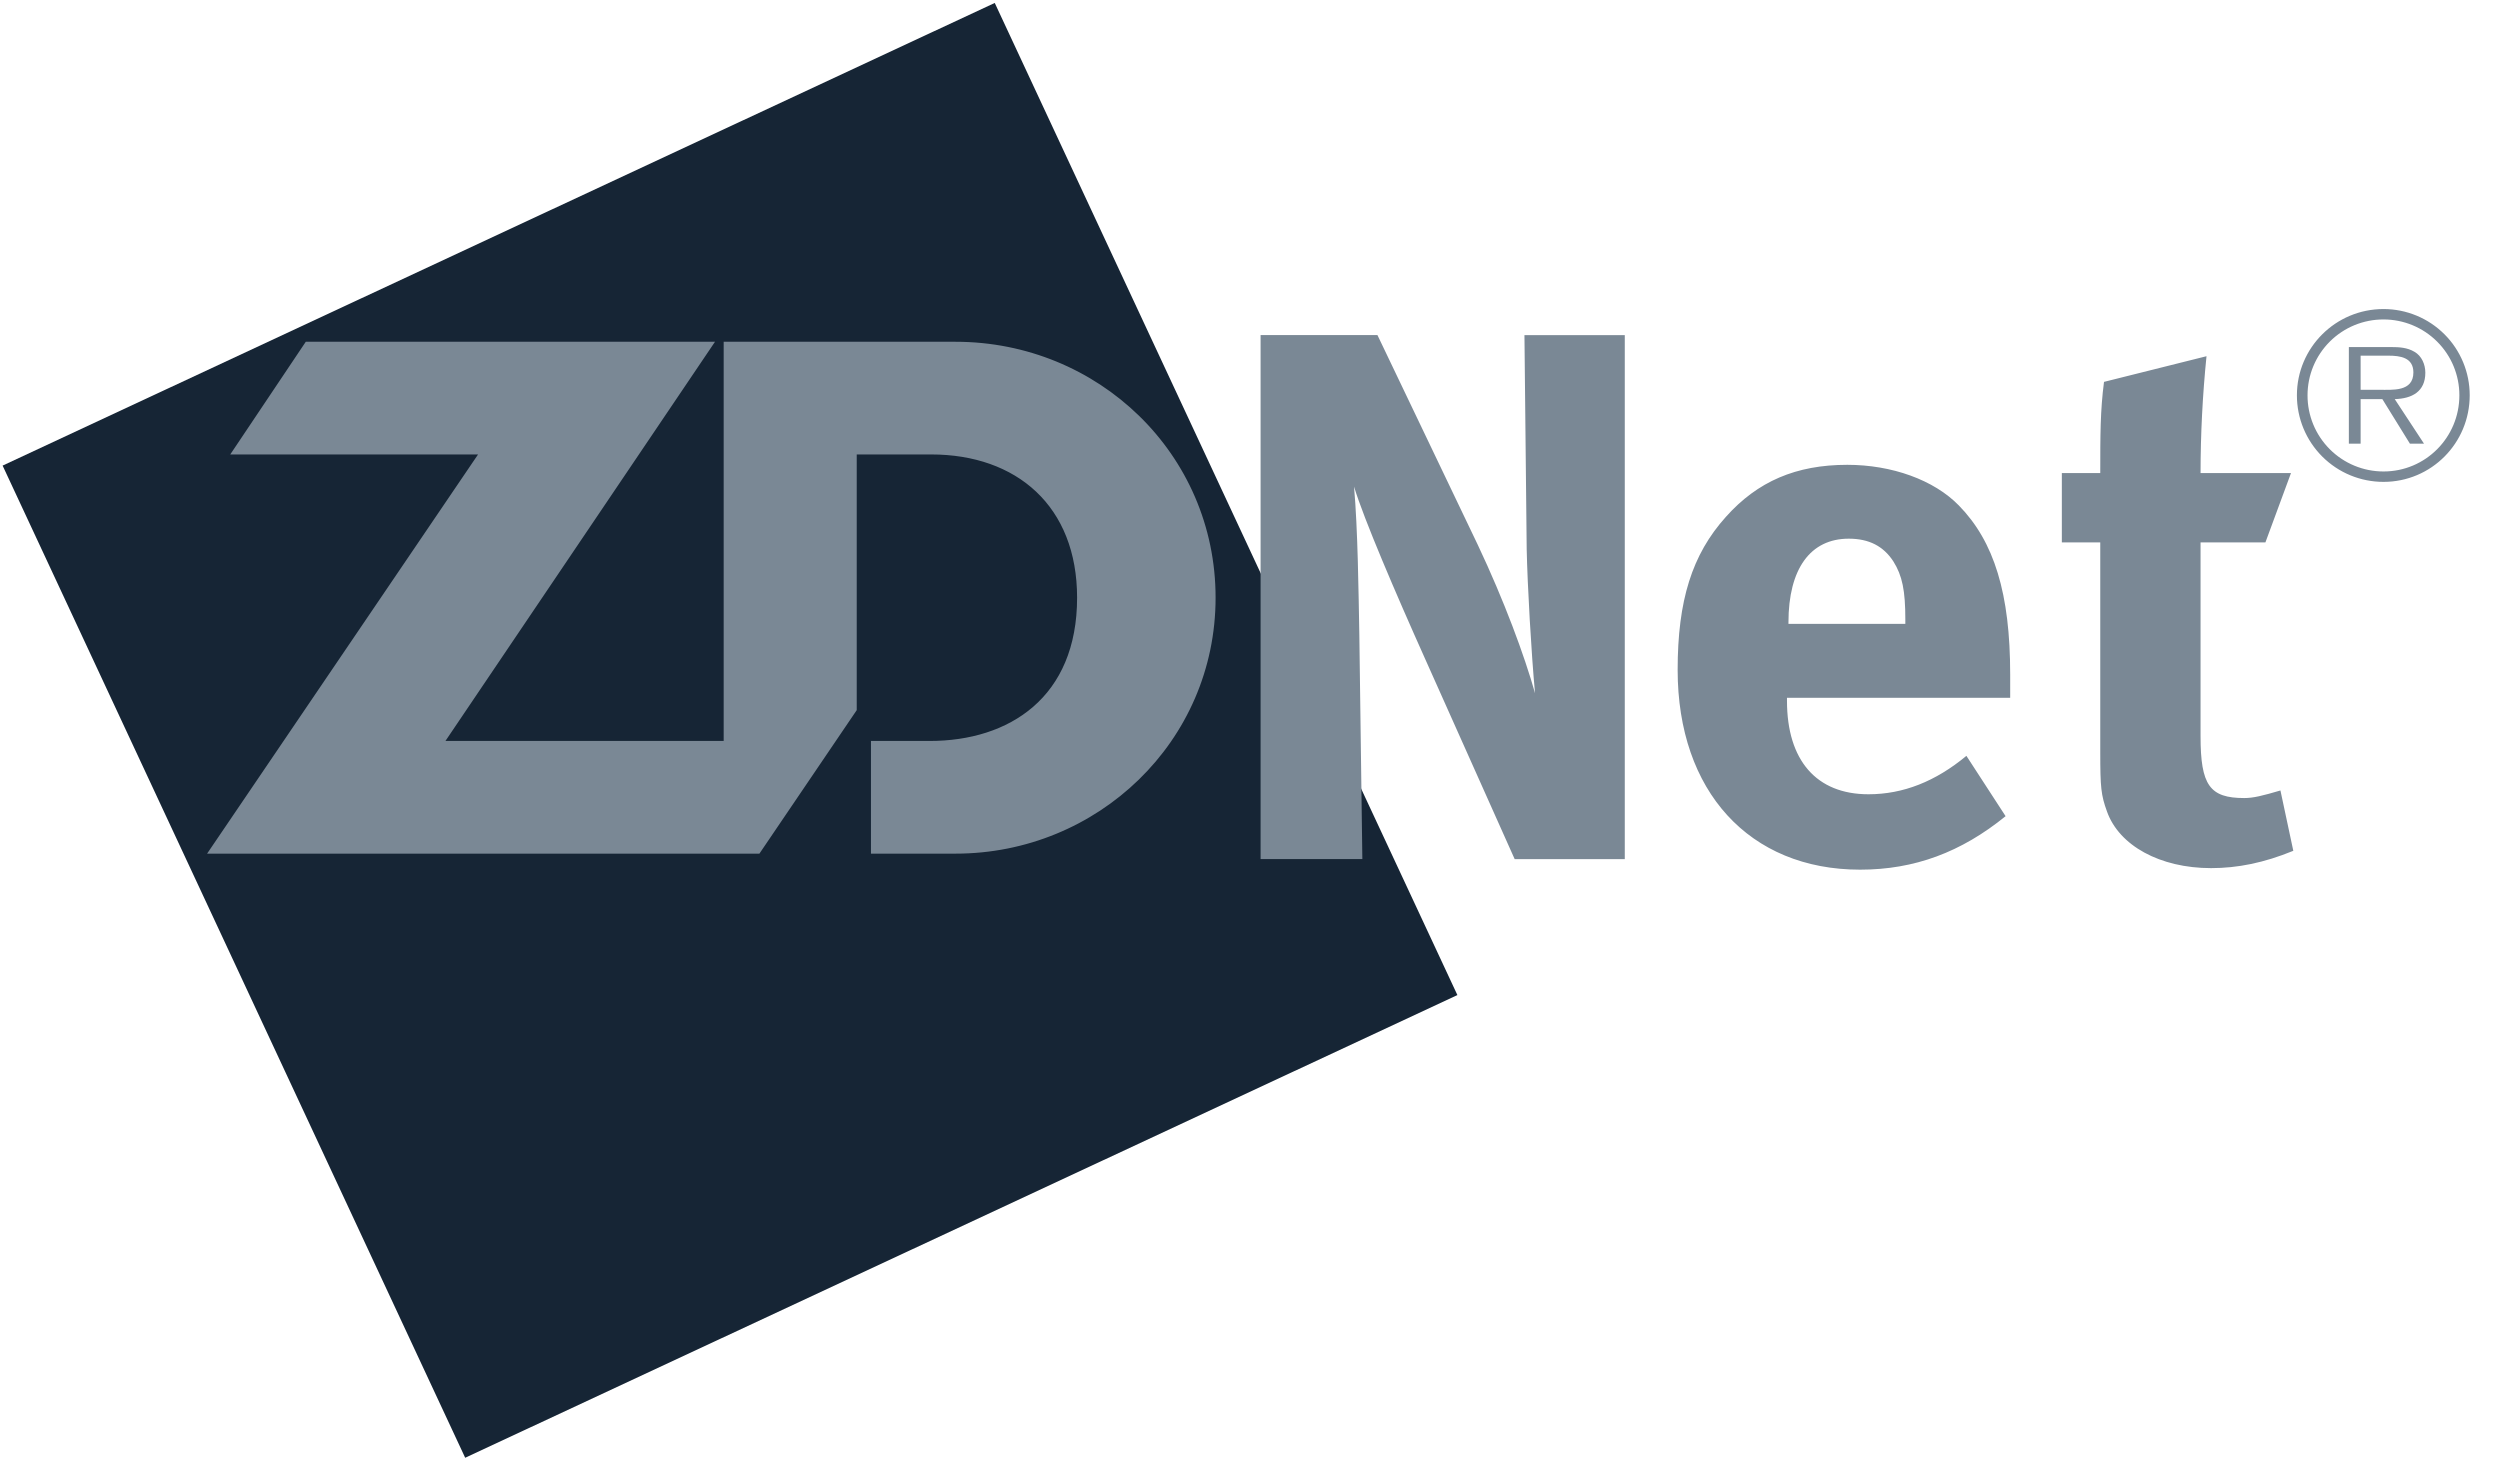 <?xml version="1.0" encoding="UTF-8"?>
<svg width="68px" height="40px" viewBox="0 0 68 40" version="1.1" xmlns="http://www.w3.org/2000/svg" xmlns:xlink="http://www.w3.org/1999/xlink">
    <g id="Page-1" stroke="none" stroke-width="1" fill="none" fill-rule="evenodd">
        <g id="Desktop-HD-Copy-3" transform="translate(-779, -3572)" fill-rule="nonzero">
            <g id="Group-19" transform="translate(163, 3007)">
                <g id="Group-18" transform="translate(26, 565)">
                    <g id="zdnet-2" transform="translate(590, 0)">
                        <polygon id="Path" fill="#162535" points="39.641 27.066 27.057 0.08 0.071 12.664 12.653 39.651"></polygon>
                        <path d="M25.99,9.296 L19.684,9.296 L19.684,20.154 L12.116,20.154 L19.448,9.296 L8.317,9.296 L6.263,12.361 L13.003,12.361 L5.633,23.219 L20.656,23.219 L23.303,19.316 L23.303,12.361 L25.326,12.361 C27.652,12.361 29.297,13.765 29.297,16.258 C29.297,18.972 27.45,20.154 25.289,20.154 L23.69,20.154 L23.69,23.219 L25.99,23.219 C29.851,23.219 33.064,20.173 33.064,16.258 C33.064,12.343 29.869,9.296 25.99,9.296 L25.99,9.296 Z M37.467,9.115 L40.194,14.816 C40.912,16.334 41.465,17.831 41.753,18.856 C41.65,17.749 41.547,15.923 41.526,14.939 L41.465,9.115 L44.194,9.115 L44.194,23.368 L41.199,23.368 L38.759,17.912 C37.959,16.128 37.098,14.119 36.83,13.237 C36.933,14.405 36.952,16.087 36.974,17.276 L37.056,23.367 L34.288,23.367 L34.288,9.114 L37.467,9.114 L37.467,9.115 L37.467,9.115 Z M54.552,22.2 C53.342,23.183 52.071,23.655 50.594,23.655 C47.581,23.655 45.632,21.522 45.632,18.221 C45.632,16.334 46.022,15.083 46.945,14.058 C47.805,13.094 48.853,12.643 50.247,12.643 C51.456,12.643 52.604,13.053 53.282,13.75 C54.244,14.733 54.677,16.149 54.677,18.344 L54.677,18.98 L48.606,18.98 L48.606,19.061 C48.606,20.682 49.406,21.604 50.822,21.604 C51.764,21.604 52.647,21.256 53.486,20.559 L54.552,22.2 Z M51.825,16.97 L51.825,16.847 C51.825,16.067 51.744,15.657 51.498,15.268 C51.23,14.857 50.84,14.652 50.286,14.652 C49.242,14.652 48.646,15.472 48.646,16.929 L48.646,16.97 L51.825,16.97 L51.825,16.97 Z M61.619,14.754 L59.855,14.754 L59.855,20.024 C59.855,21.358 60.102,21.707 61.044,21.707 C61.291,21.707 61.537,21.645 62.028,21.501 L62.378,23.142 C61.578,23.47 60.86,23.613 60.142,23.613 C58.748,23.613 57.64,22.998 57.311,22.076 C57.147,21.624 57.127,21.419 57.127,20.455 L57.127,14.754 L56.082,14.754 L56.082,12.867 L57.127,12.867 C57.127,11.842 57.127,11.167 57.229,10.387 L60.017,9.689 C59.91,10.745 59.856,11.806 59.855,12.867 L62.315,12.867 L61.619,14.754 L61.619,14.754 Z M62.476,10.751 C62.476,9.459 63.528,8.406 64.832,8.406 C65.454,8.406 66.05,8.653 66.49,9.093 C66.929,9.532 67.176,10.129 67.176,10.751 C67.176,12.055 66.131,13.107 64.832,13.107 C64.207,13.108 63.607,12.86 63.165,12.418 C62.723,11.976 62.475,11.376 62.476,10.751 L62.476,10.751 Z M66.895,10.751 C66.895,10.204 66.678,9.679 66.291,9.293 C65.904,8.906 65.38,8.689 64.833,8.689 C64.285,8.688 63.759,8.904 63.371,9.291 C62.983,9.678 62.765,10.203 62.765,10.751 C62.763,11.3 62.98,11.828 63.368,12.217 C63.756,12.606 64.283,12.825 64.833,12.824 C65.972,12.824 66.895,11.901 66.895,10.751 L66.895,10.751 Z M65.933,12.068 L65.55,12.068 L64.8,10.856 L64.209,10.856 L64.209,12.068 L63.889,12.068 L63.889,9.44 L65.033,9.44 C65.255,9.44 65.478,9.452 65.673,9.569 C65.87,9.68 65.969,9.914 65.969,10.136 C65.969,10.653 65.606,10.842 65.137,10.856 L65.933,12.068 Z M64.701,10.602 C65.069,10.602 65.644,10.664 65.644,10.13 C65.644,9.723 65.286,9.674 64.96,9.674 L64.209,9.674 L64.209,10.602 L64.701,10.602 Z" id="Shape" fill="#7A8895"></path>
                    </g>
                </g>
            </g>
        </g>
    </g>
</svg>
